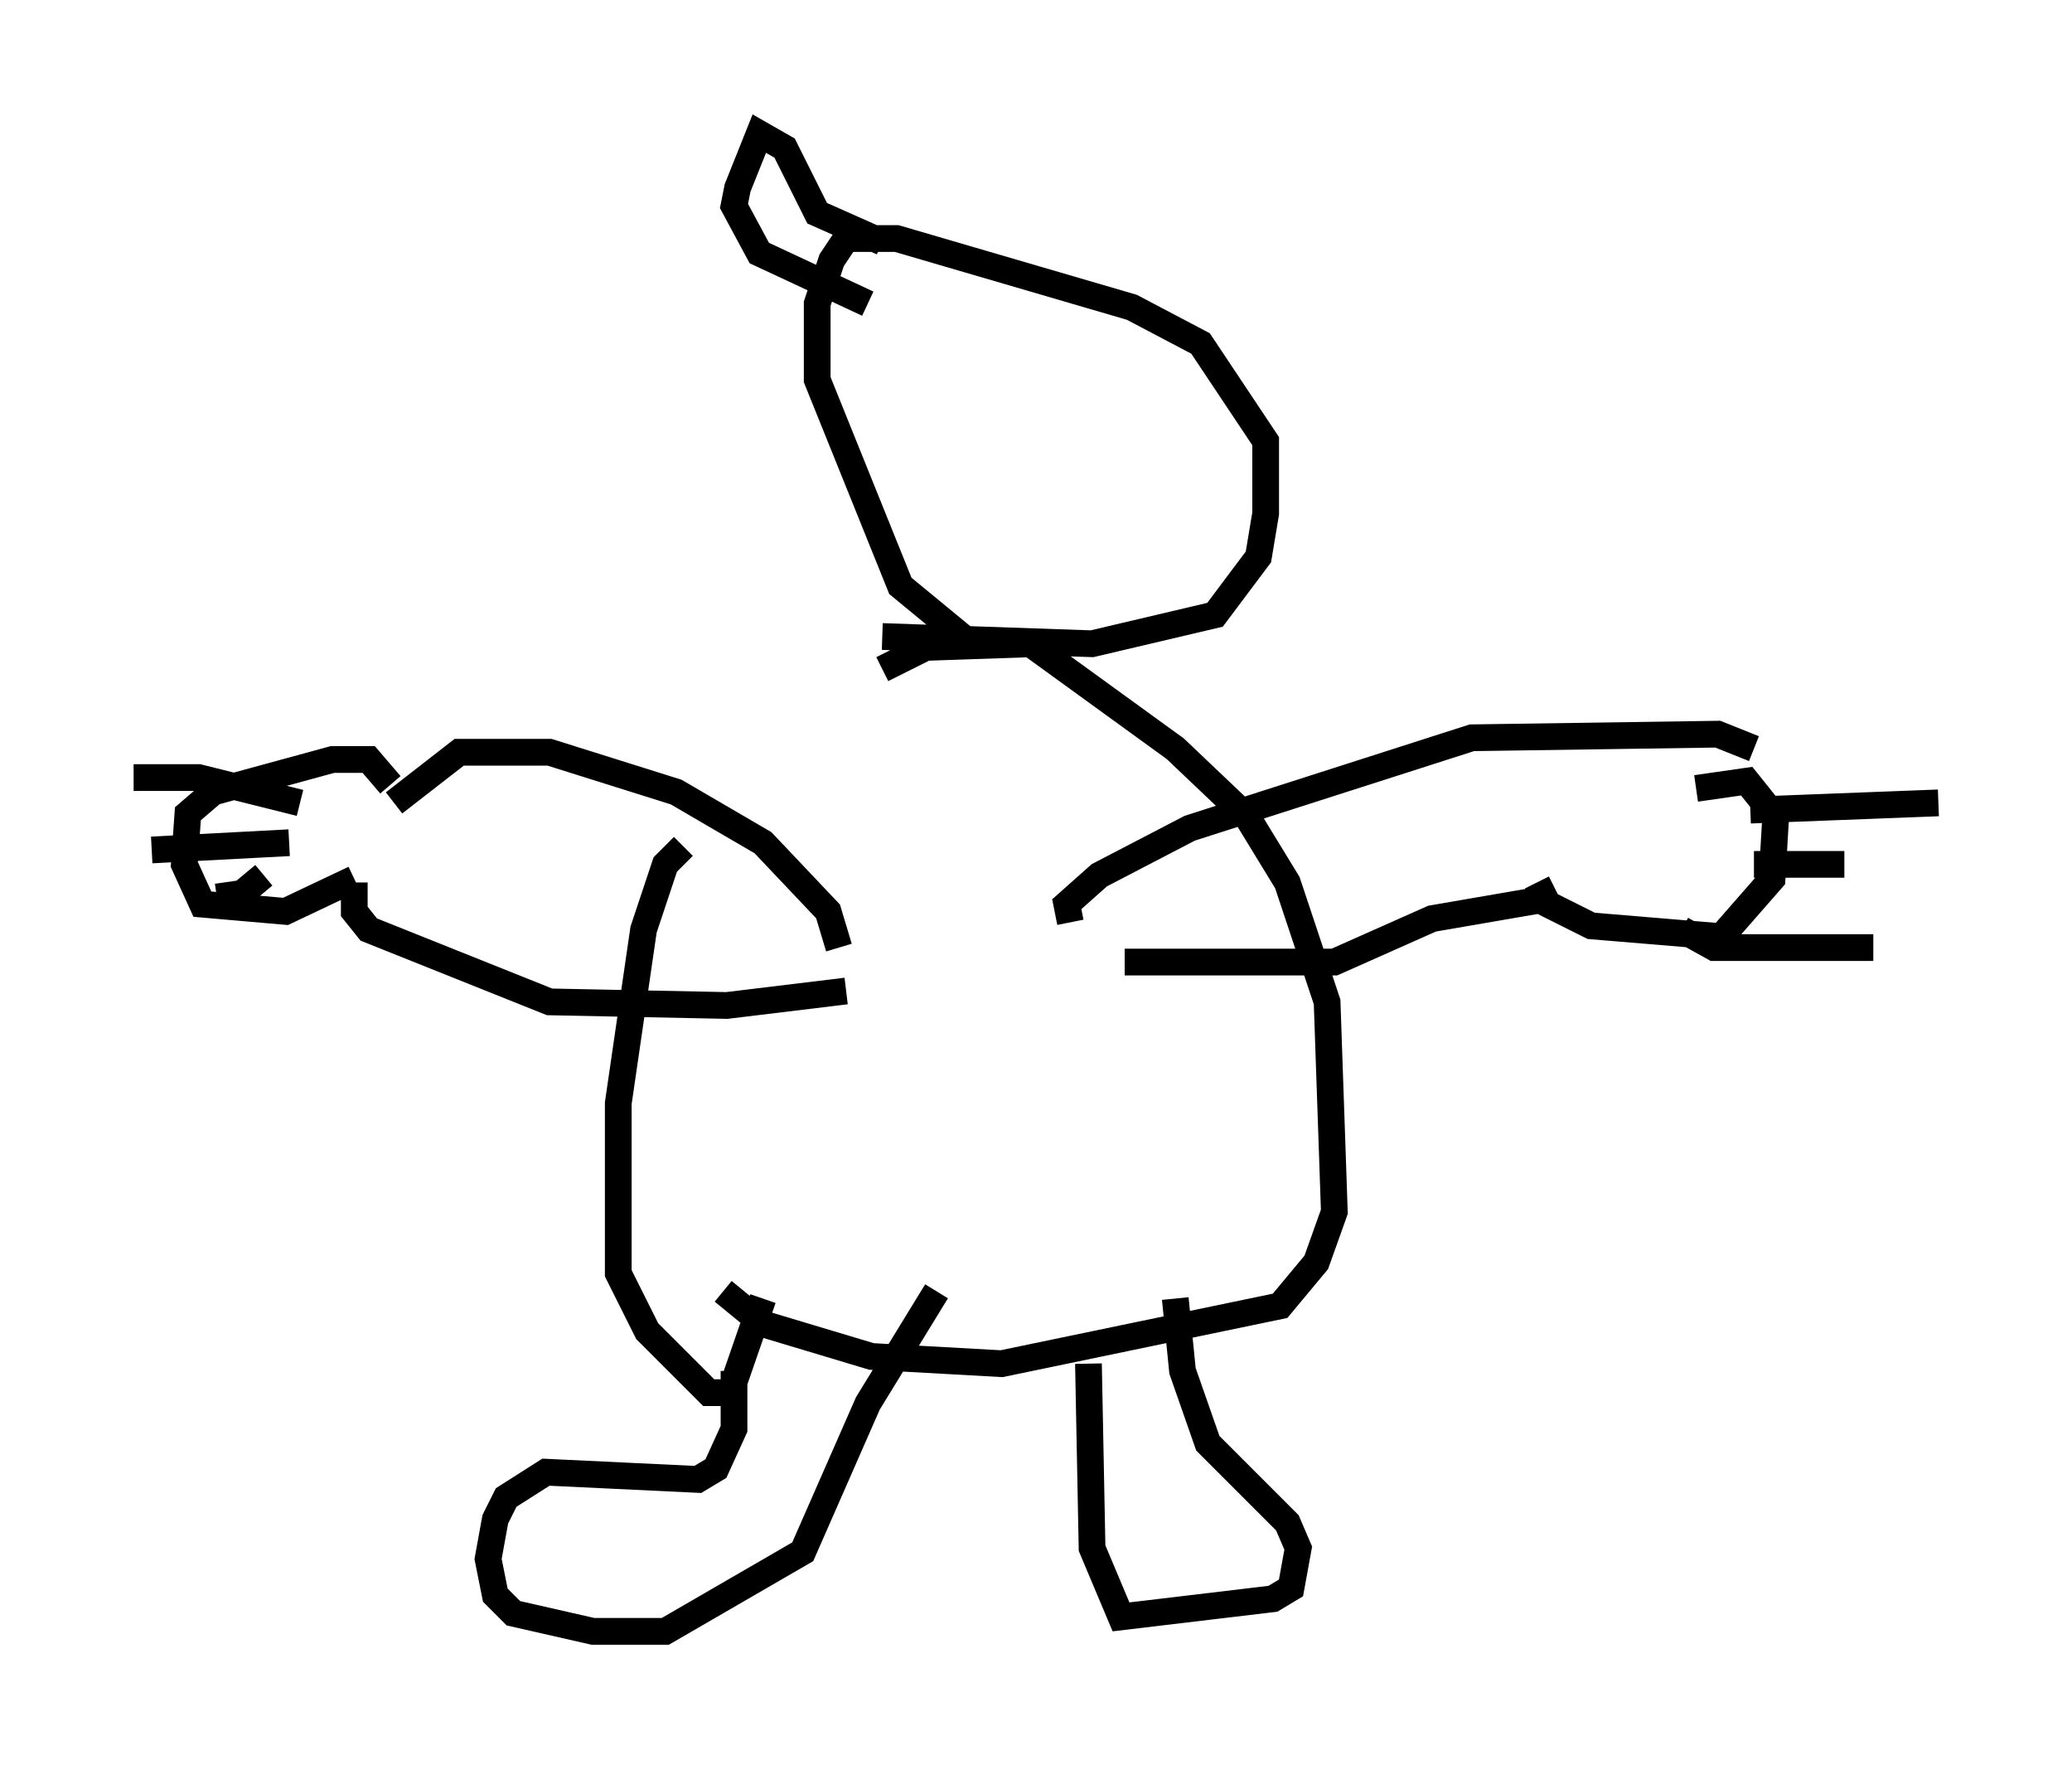 <?xml version="1.0" encoding="utf-8" ?>
<svg baseProfile="full" height="66.021" version="1.1" width="77.523" xmlns="http://www.w3.org/2000/svg" xmlns:ev="http://www.w3.org/2001/xml-events" xmlns:xlink="http://www.w3.org/1999/xlink"><defs /><rect fill="white" height="66.021" width="77.523" x="0" y="0" /><path d="M33.416, 26.245 m-7.848, 5.413 l-0.677, 0.677 -0.812, 2.436 l-0.947, 6.495 0.0, 6.36 l1.083, 2.165 2.3, 2.3 l0.812, 0.0 1.218, -3.518 m4.465, -23.545 l1.624, -0.812 3.924, -0.135 l5.413, 3.924 2.706, 2.571 l1.488, 2.436 1.488, 4.465 l0.271, 7.848 -0.677, 1.894 l-1.353, 1.624 -10.419, 2.165 l-4.871, -0.271 -4.059, -1.218 l-1.488, -1.218 m0.406, 2.977 l0.0, 2.165 -0.677, 1.488 l-0.677, 0.406 -5.683, -0.271 l-1.488, 0.947 -0.406, 0.812 l-0.271, 1.488 0.271, 1.353 l0.677, 0.677 2.977, 0.677 l2.706, 0.0 5.142, -2.977 l2.436, -5.548 2.571, -4.195 m5.683, 2.706 l0.135, 6.901 1.083, 2.571 l5.683, -0.677 0.677, -0.406 l0.271, -1.488 -0.406, -0.947 l-2.977, -2.977 -0.947, -2.706 l-0.271, -2.706 m-3.924, -14.073 l-0.135, -0.677 1.218, -1.083 l3.383, -1.759 10.555, -3.383 l9.202, -0.135 1.353, 0.541 m-30.04, 10.013 l0.0, 0.0 m6.495, -2.03 l7.848, 0.0 3.654, -1.624 l3.924, -0.677 m0.0, -0.677 l0.406, 0.812 1.624, 0.812 l4.871, 0.406 1.894, -2.165 l0.135, -2.3 -1.083, -1.353 l-1.894, 0.271 m2.03, 0.812 l7.036, -0.271 m-6.901, 2.3 l3.383, 0.0 m-6.089, 2.436 l1.218, 0.677 5.954, 0.0 m-38.701, 0.0 l-0.406, -1.353 -2.436, -2.571 l-3.248, -1.894 -4.736, -1.488 l-3.383, 0.0 -2.436, 1.894 m16.915, 7.036 l-4.465, 0.541 -6.631, -0.135 l-6.766, -2.706 -0.541, -0.677 l0.0, -1.083 m0.0, -0.135 l-2.571, 1.218 -3.112, -0.271 l-0.677, -1.488 0.135, -1.894 l0.947, -0.812 4.465, -1.218 l1.353, 0.0 0.812, 0.947 m-3.383, 0.677 l-3.789, -0.947 -2.436, 0.0 m5.819, 2.436 l-5.142, 0.271 m4.195, 0.947 l-0.812, 0.677 -0.947, 0.135 m24.898, -9.743 l7.848, 0.271 4.601, -1.083 l1.624, -2.165 0.271, -1.624 l0.0, -2.706 -2.436, -3.654 l-2.571, -1.353 -8.796, -2.571 l-1.894, 0.0 -0.541, 0.812 l-0.541, 1.624 0.0, 2.842 l3.112, 7.713 2.3, 1.894 m-2.977, -14.75 l-2.436, -1.083 -1.218, -2.436 l-0.947, -0.541 -0.812, 2.03 l-0.135, 0.677 0.947, 1.759 l4.059, 1.894 " fill="none" stroke="black" stroke-width="1" /></svg>